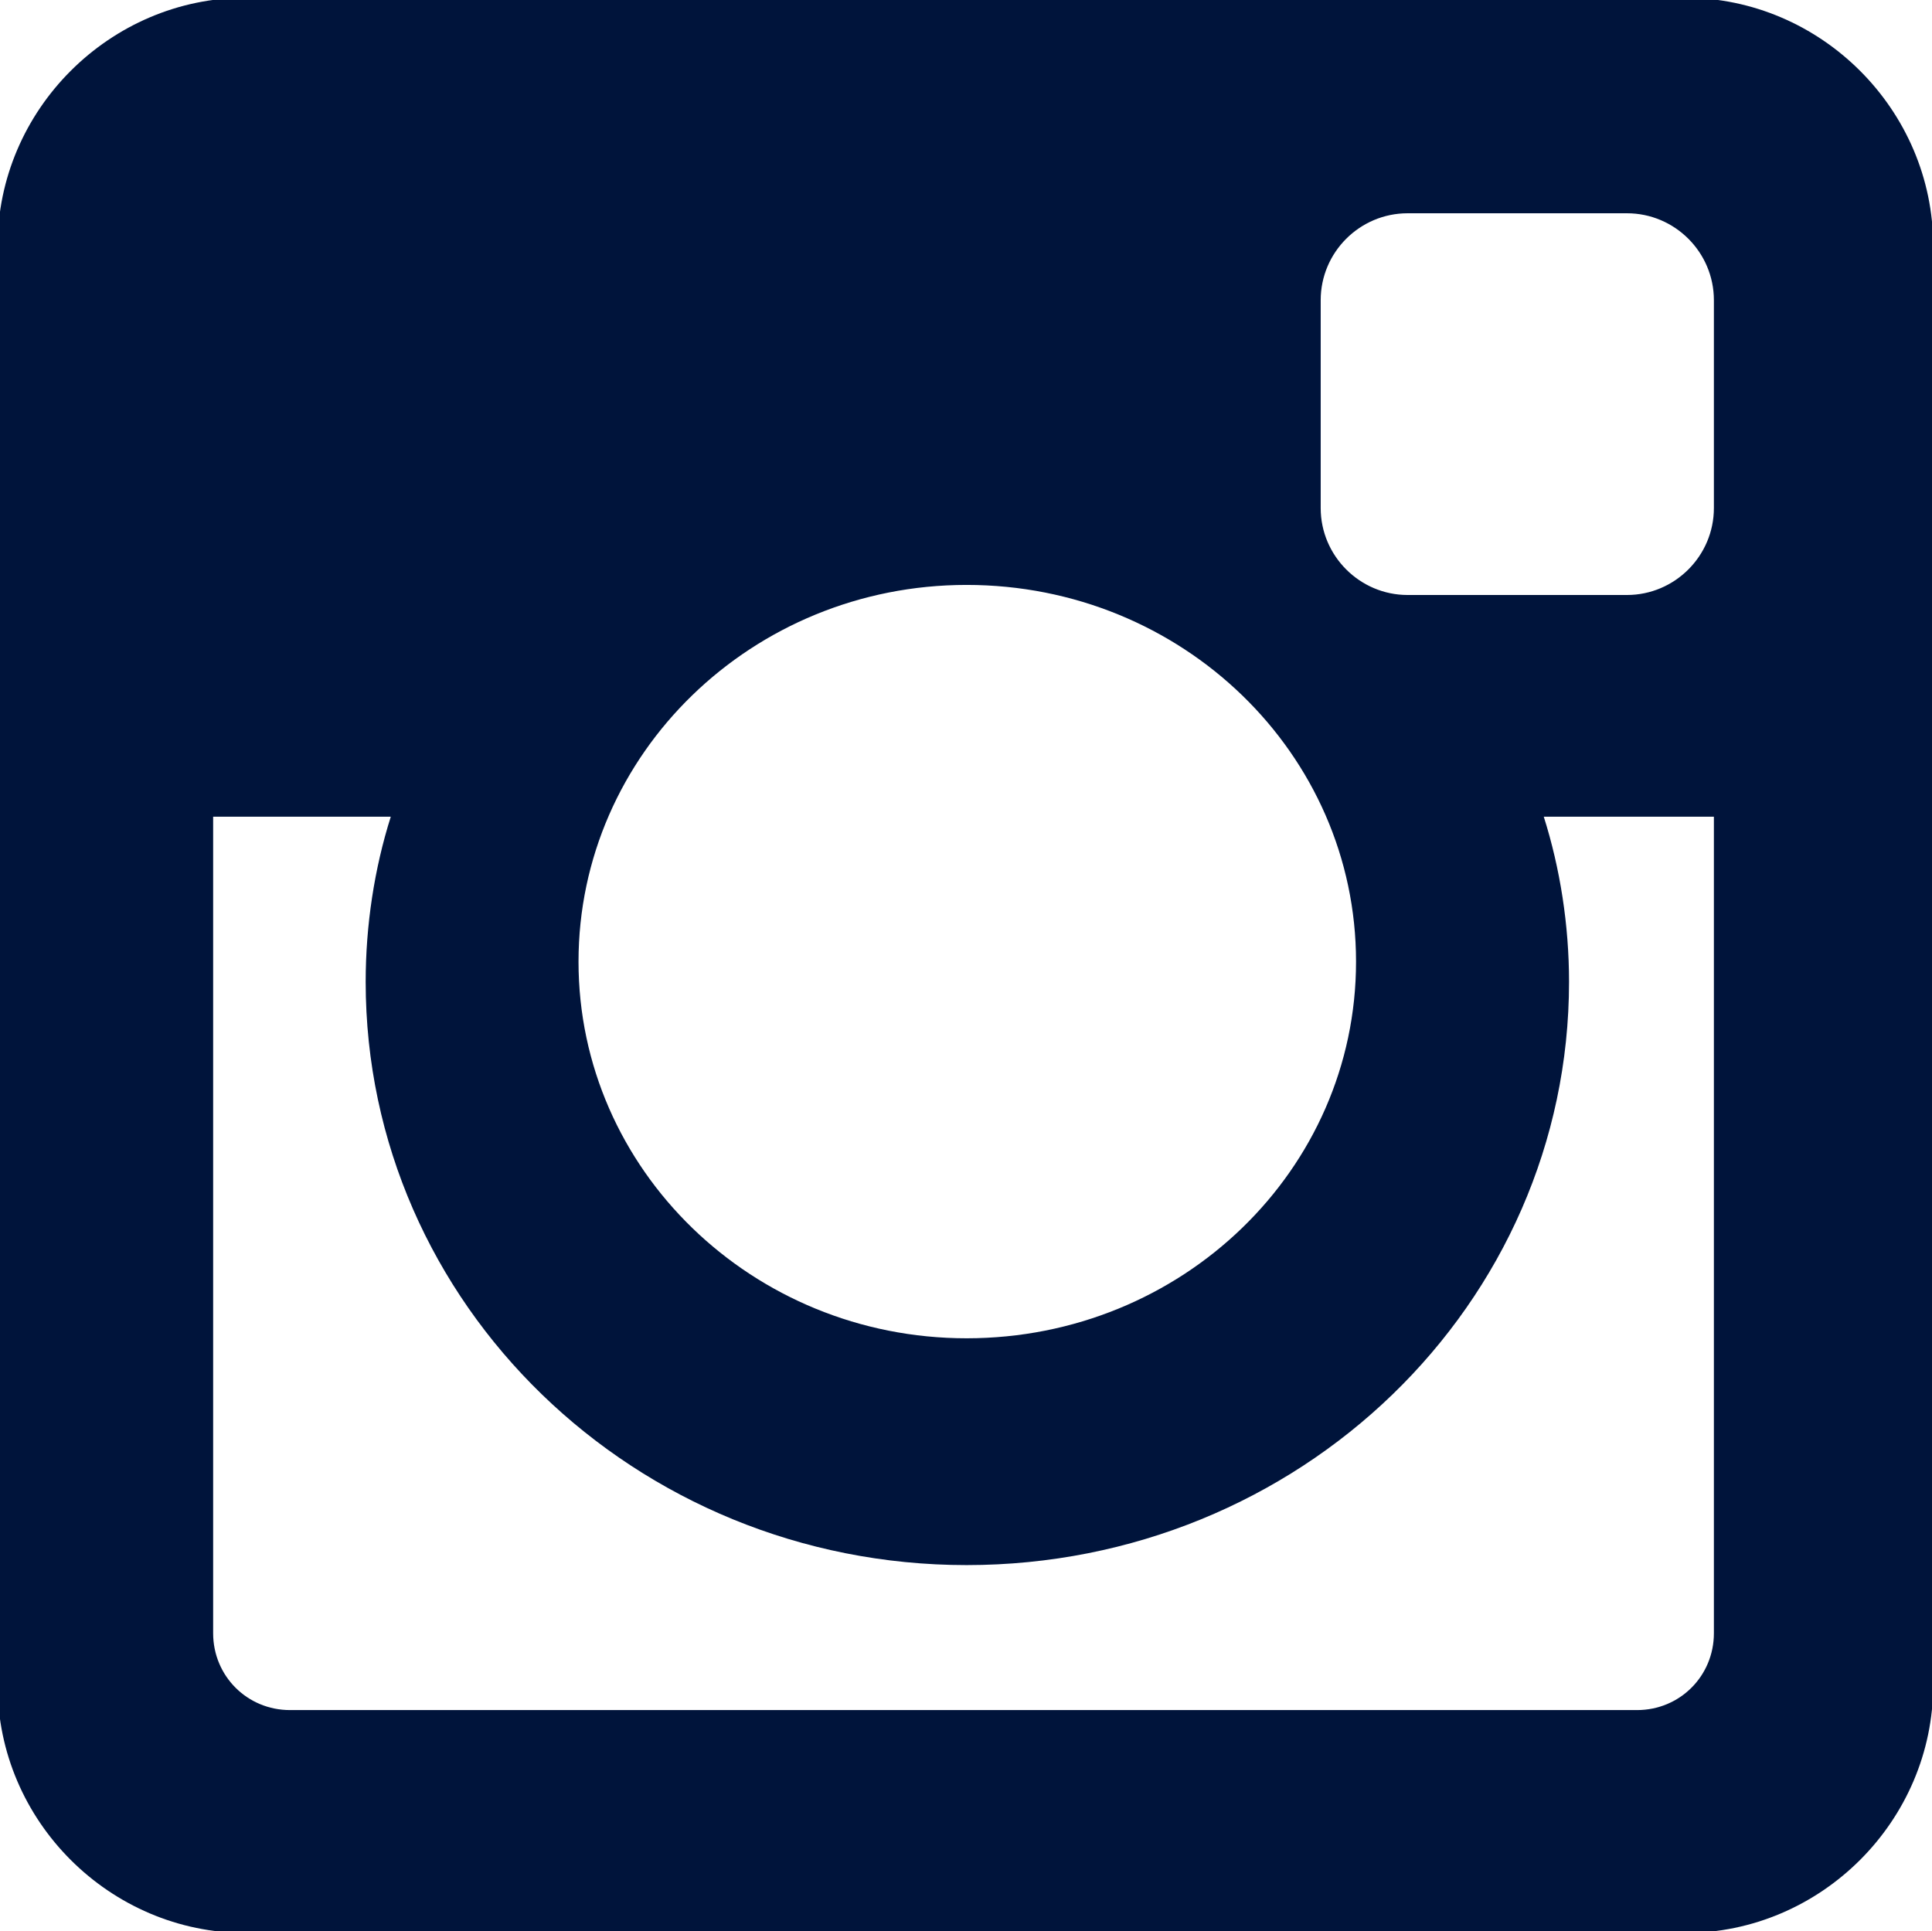 <svg xmlns="http://www.w3.org/2000/svg" xmlns:xlink="http://www.w3.org/1999/xlink" preserveAspectRatio="xMidYMid" width="12.844" height="12.84" viewBox="0 0 12.844 12.84">
  <defs>
    <style>
      .cls-1 {
        fill: #00143b;
        fill-rule: evenodd;
      }
    </style>
  </defs>
  <path d="M11.394,10.859 C11.394,11.143 11.168,11.370 10.883,11.370 L1.928,11.370 C1.643,11.370 1.417,11.143 1.417,10.859 L1.417,5.430 L2.598,5.430 C2.489,5.774 2.431,6.151 2.431,6.528 C2.431,8.672 4.223,10.406 6.426,10.406 C8.638,10.406 10.431,8.672 10.431,6.528 C10.431,6.151 10.372,5.774 10.263,5.430 L11.394,5.430 L11.394,5.430 L11.394,10.859 ZM9.015,6.394 C9.015,7.776 7.859,8.898 6.426,8.898 C5.002,8.898 3.846,7.776 3.846,6.394 C3.846,5.011 5.002,3.889 6.426,3.889 C7.859,3.889 9.015,5.011 9.015,6.394 ZM11.394,3.378 C11.394,3.696 11.134,3.956 10.816,3.956 L9.358,3.956 C9.040,3.956 8.780,3.696 8.780,3.378 L8.780,1.996 C8.780,1.677 9.040,1.418 9.358,1.418 L9.358,1.418 L10.816,1.418 C11.134,1.418 11.394,1.677 11.394,1.996 L11.394,3.378 ZM12.852,1.635 C12.852,0.731 12.106,-0.015 11.201,-0.015 L1.635,-0.015 L1.635,-0.015 C0.730,-0.015 -0.016,0.731 -0.016,1.635 L-0.016,11.202 C-0.016,12.107 0.730,12.852 1.635,12.852 L11.201,12.852 C12.106,12.852 12.852,12.107 12.852,11.202 L12.852,1.635 Z" class="cls-1"/>
</svg>

